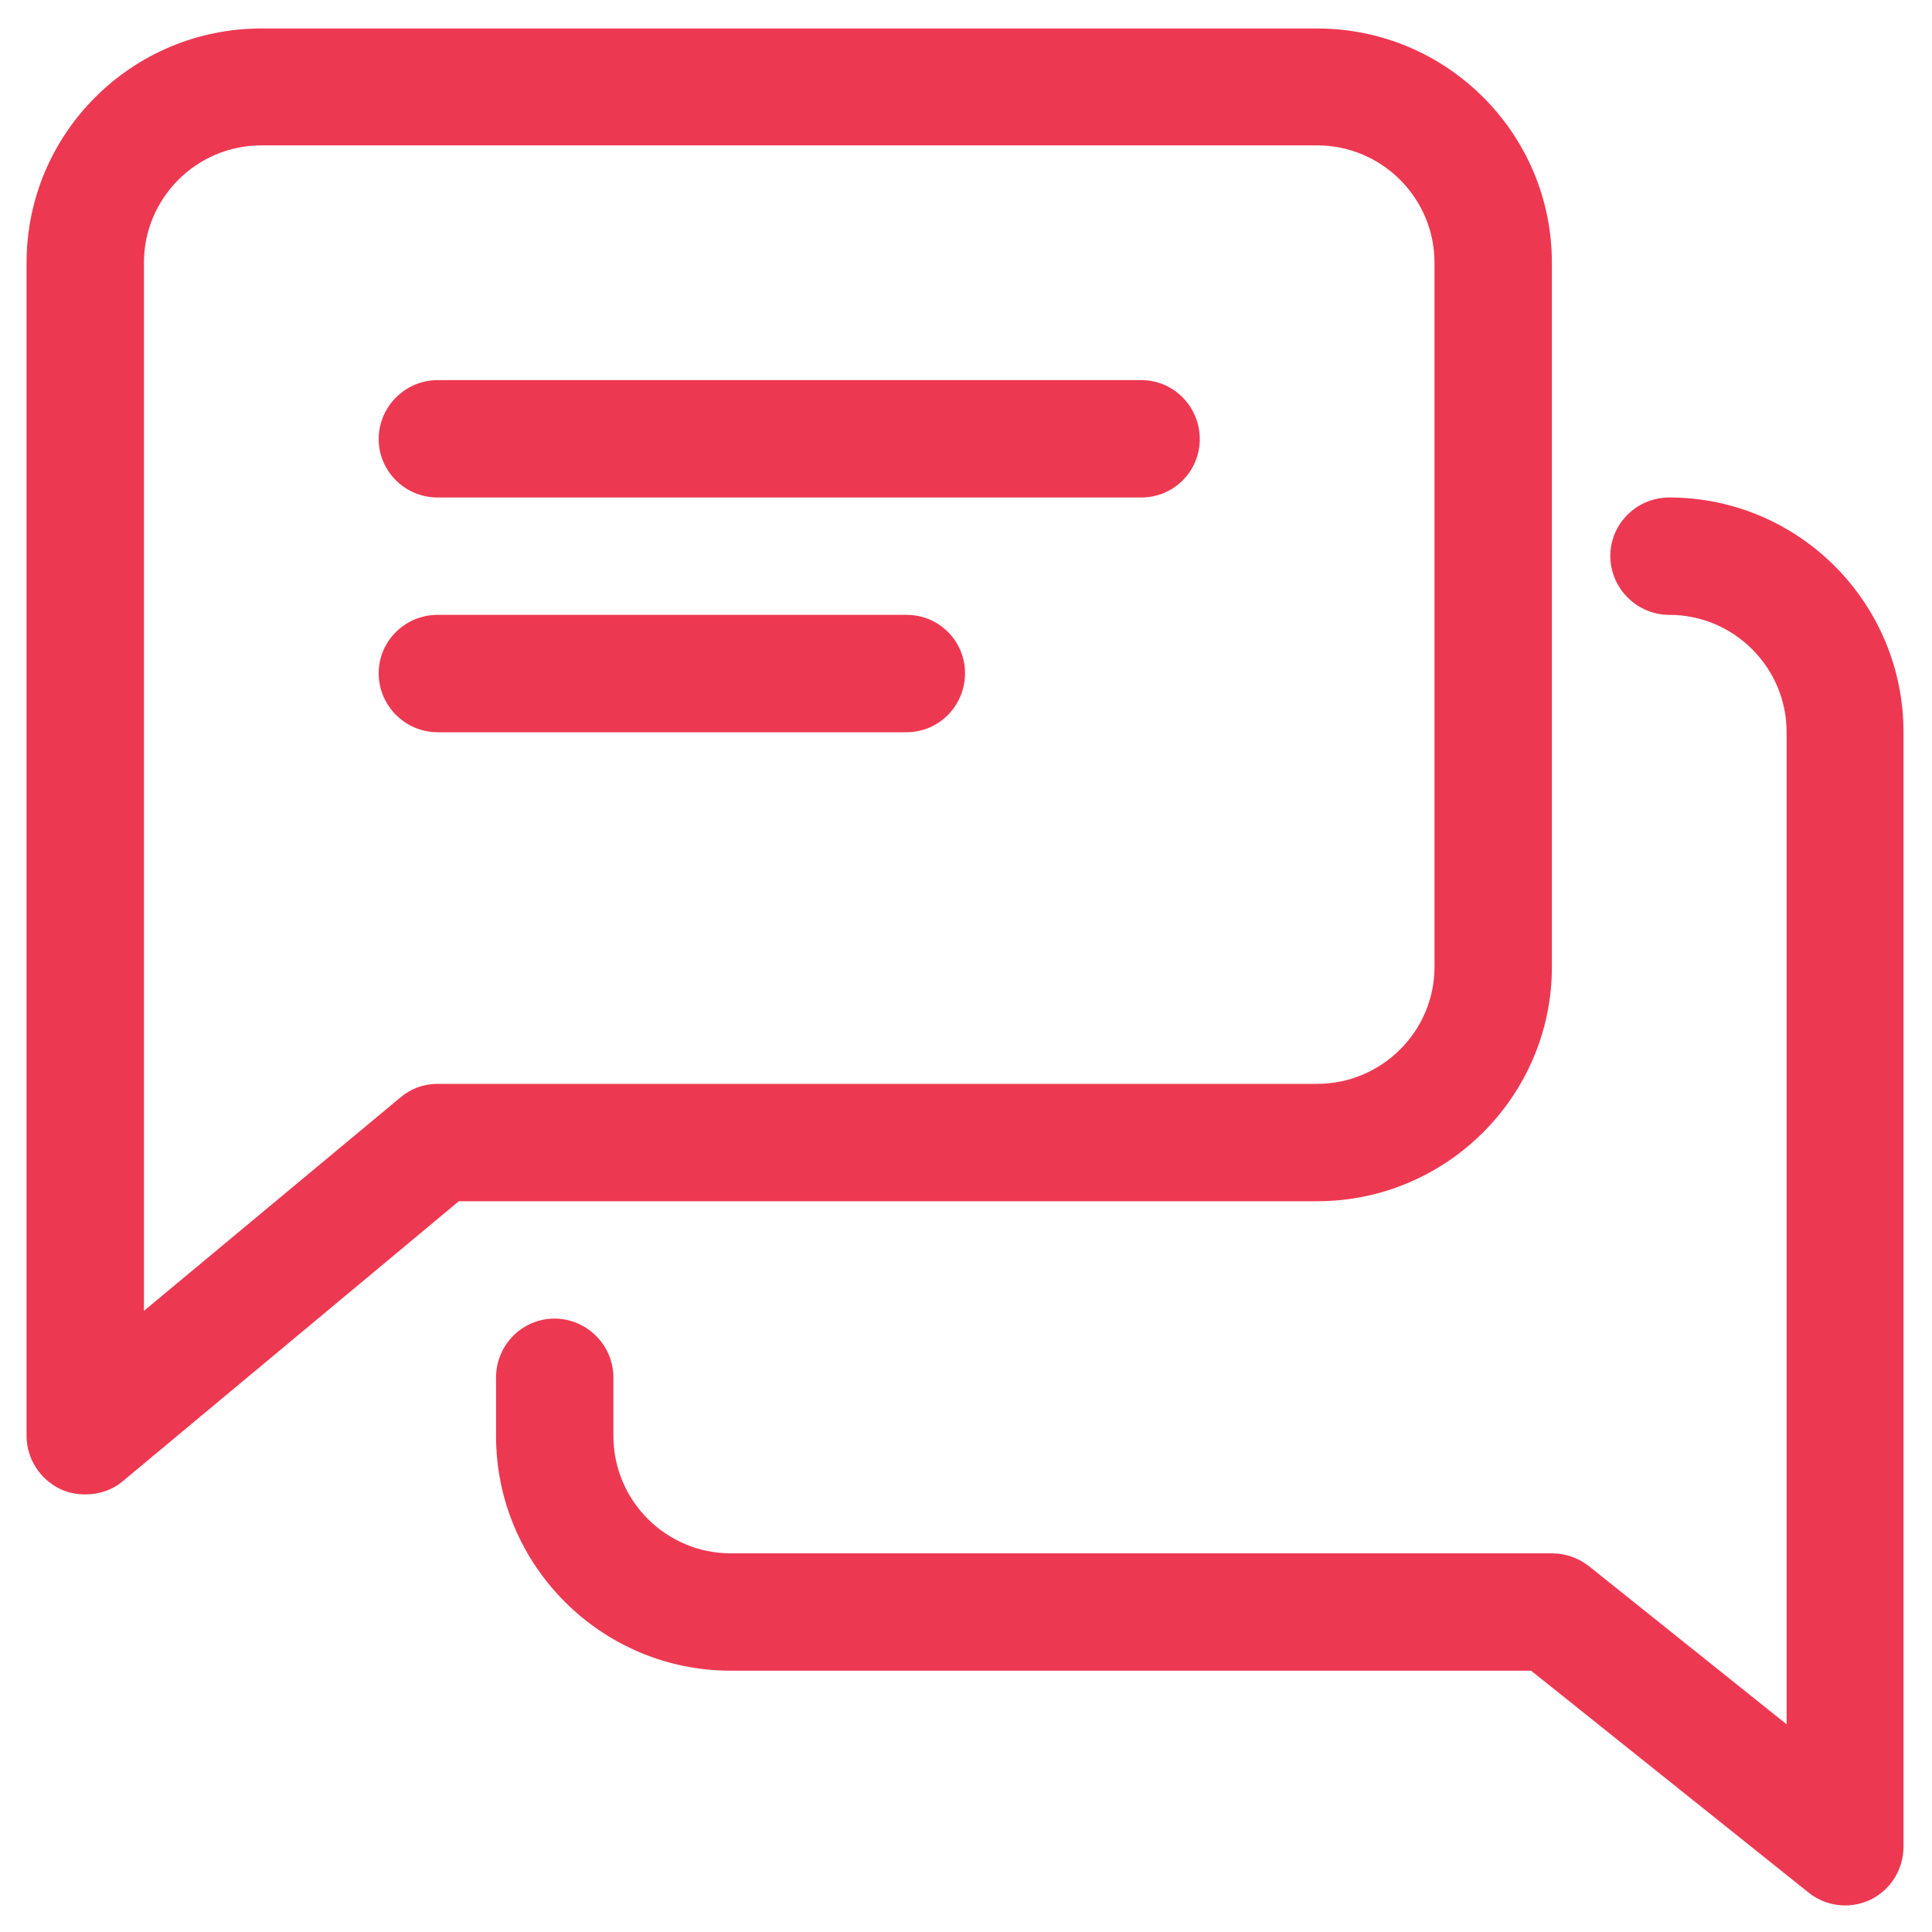<?xml version="1.0" encoding="UTF-8"?>
<!DOCTYPE svg PUBLIC "-//W3C//DTD SVG 1.1//EN" "http://www.w3.org/Graphics/SVG/1.1/DTD/svg11.dtd">
<!-- Creator: CorelDRAW 2019 (64-Bit) -->
<svg xmlns="http://www.w3.org/2000/svg" xml:space="preserve" width="40px" height="40px" version="1.1" style="shape-rendering:geometricPrecision; text-rendering:geometricPrecision; image-rendering:optimizeQuality; fill-rule:evenodd; clip-rule:evenodd"
viewBox="0 0 40 40"
 xmlns:xlink="http://www.w3.org/1999/xlink"
 xmlns:xodm="http://www.corel.com/coreldraw/odm/2003">
 <defs>
  <style type="text/css">
   <![CDATA[
    .fil0 {fill:none}
    .fil1 {fill:#ED3851;fill-rule:nonzero}
   ]]>
  </style>
 </defs>
 <g id="Слой_x0020_1">
  <rect class="fil0" x="-0.02" y="0.02" width="40" height="40"/>
  <g id="chat.svg">
   <g>
    <g>
     <path class="fil1" d="M23.63 7.87l-14.57 0c-0.67,0 -1.22,0.55 -1.22,1.22 0,0.67 0.55,1.21 1.22,1.21l14.57 0c0.67,0 1.21,-0.54 1.21,-1.21 0,-0.67 -0.54,-1.22 -1.21,-1.22z"/>
    </g>
   </g>
   <g>
    <g>
     <path class="fil1" d="M18.77 12.73l-9.71 0c-0.67,0 -1.22,0.54 -1.22,1.21 0,0.67 0.55,1.22 1.22,1.22l9.71 0c0.67,0 1.21,-0.55 1.21,-1.22 0,-0.67 -0.54,-1.21 -1.21,-1.21z"/>
    </g>
   </g>
   <g>
    <g>
     <path class="fil1" d="M27.27 0.59l-21.86 0c-2.68,0 -4.86,2.17 -4.86,4.85l0 24.29c0,0.47 0.28,0.9 0.7,1.1 0.17,0.08 0.34,0.11 0.52,0.11 0.28,0 0.56,-0.09 0.78,-0.28l6.95 -5.79 17.77 0c2.68,0 4.86,-2.18 4.86,-4.85l0 -14.58c0,-2.68 -2.18,-4.85 -4.86,-4.85zm2.43 19.43c0,1.33 -1.09,2.42 -2.43,2.42l-18.21 0c-0.29,0 -0.56,0.1 -0.78,0.29l-5.3 4.41 0 -21.7c0,-1.34 1.09,-2.43 2.43,-2.43l21.86 0c1.34,0 2.43,1.09 2.43,2.43l0 14.58z"/>
    </g>
   </g>
   <g>
    <g>
     <path class="fil1" d="M34.56 10.3c-0.67,0 -1.22,0.54 -1.22,1.21 0,0.67 0.55,1.22 1.22,1.22 1.34,0 2.43,1.09 2.43,2.43l0 20.54 -4.1 -3.28c-0.22,-0.17 -0.49,-0.26 -0.76,-0.26l-17 0c-1.34,0 -2.43,-1.09 -2.43,-2.43l0 -1.21c0,-0.67 -0.55,-1.22 -1.22,-1.22 -0.67,0 -1.21,0.55 -1.21,1.22l0 1.21c0,2.68 2.18,4.86 4.86,4.86l16.57 0 5.74 4.59c0.22,0.18 0.49,0.27 0.76,0.27 0.18,0 0.36,-0.04 0.53,-0.12 0.42,-0.21 0.68,-0.63 0.68,-1.1l0 -23.07c0,-2.68 -2.17,-4.86 -4.85,-4.86z"/>
    </g>
   </g>
  </g>
 </g>
</svg>
